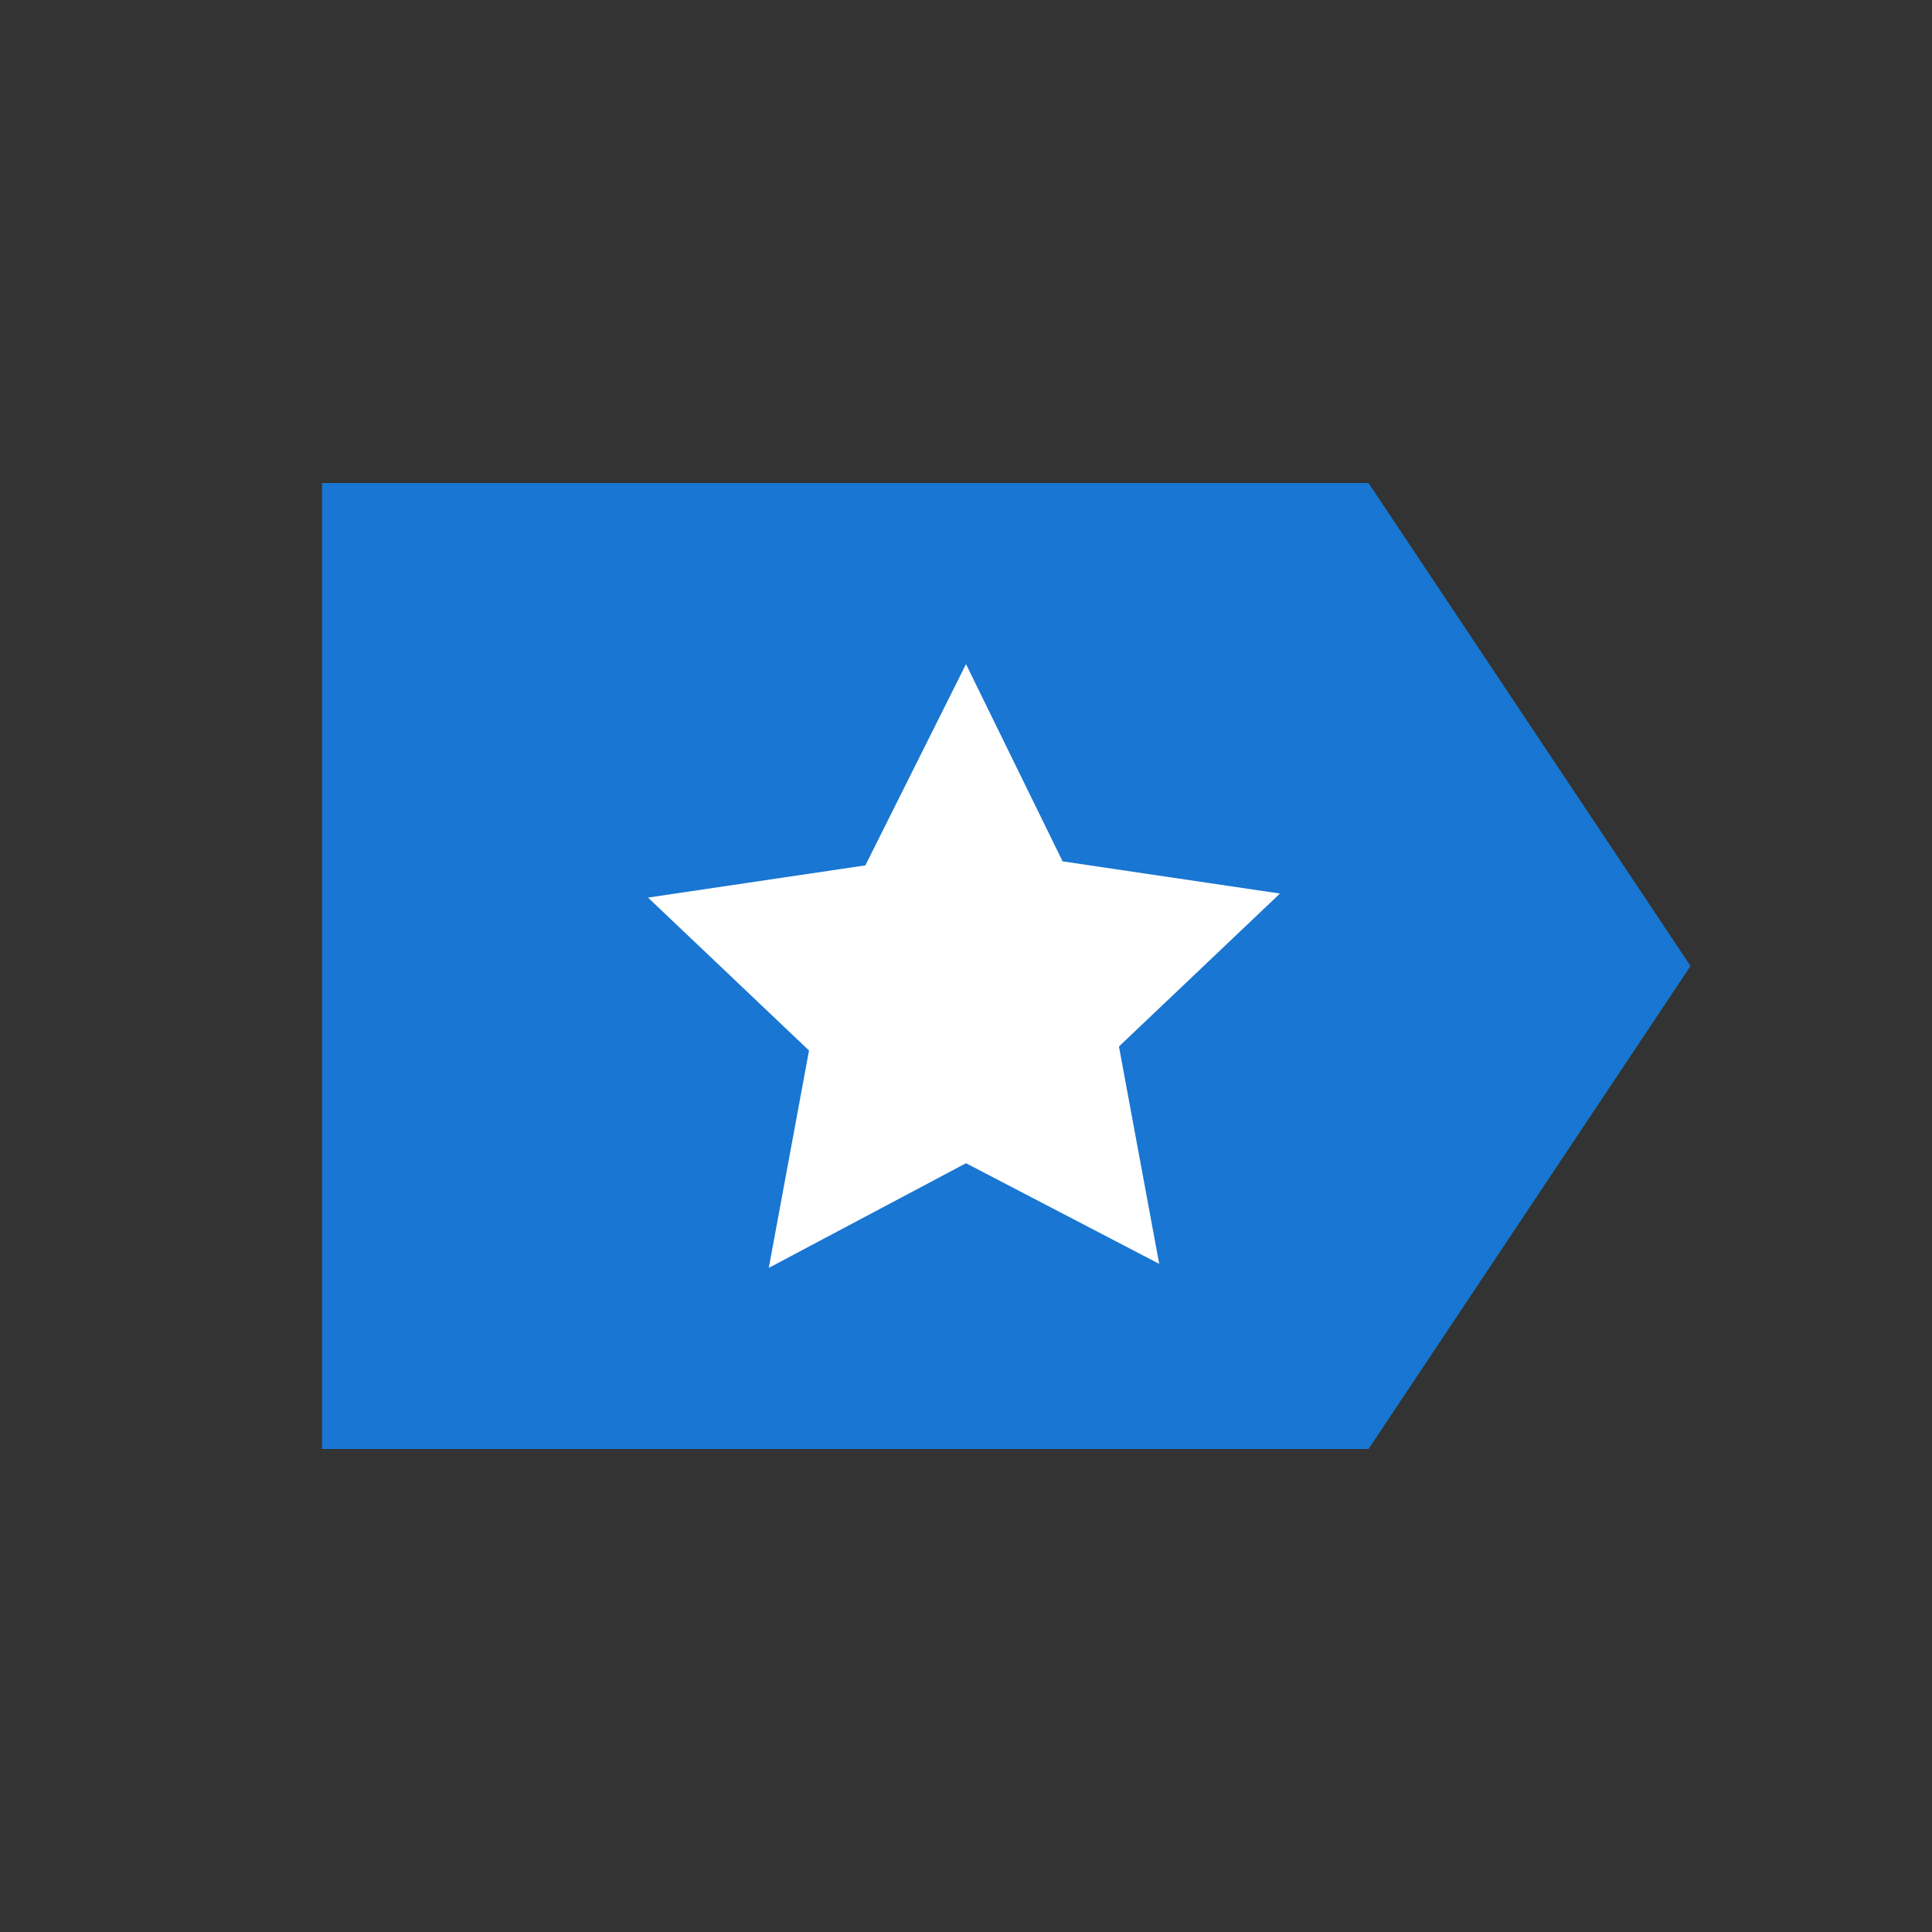 <svg height="48" viewBox="0 0 48 48" width="48" xmlns="http://www.w3.org/2000/svg"><rect x="0" y="0" width="48" height="48" fill="#333333" stroke="none"/><path d="m8 12h26l8 12-8 12h-26z" fill="#1976d2"/><path d="m24 16.5 2.4 4.9 5.4.8-4 3.8 1 5.4-4.8-2.5-4.9 2.6 1-5.4-4-3.8 5.4-.8z" fill="#fff"/></svg>